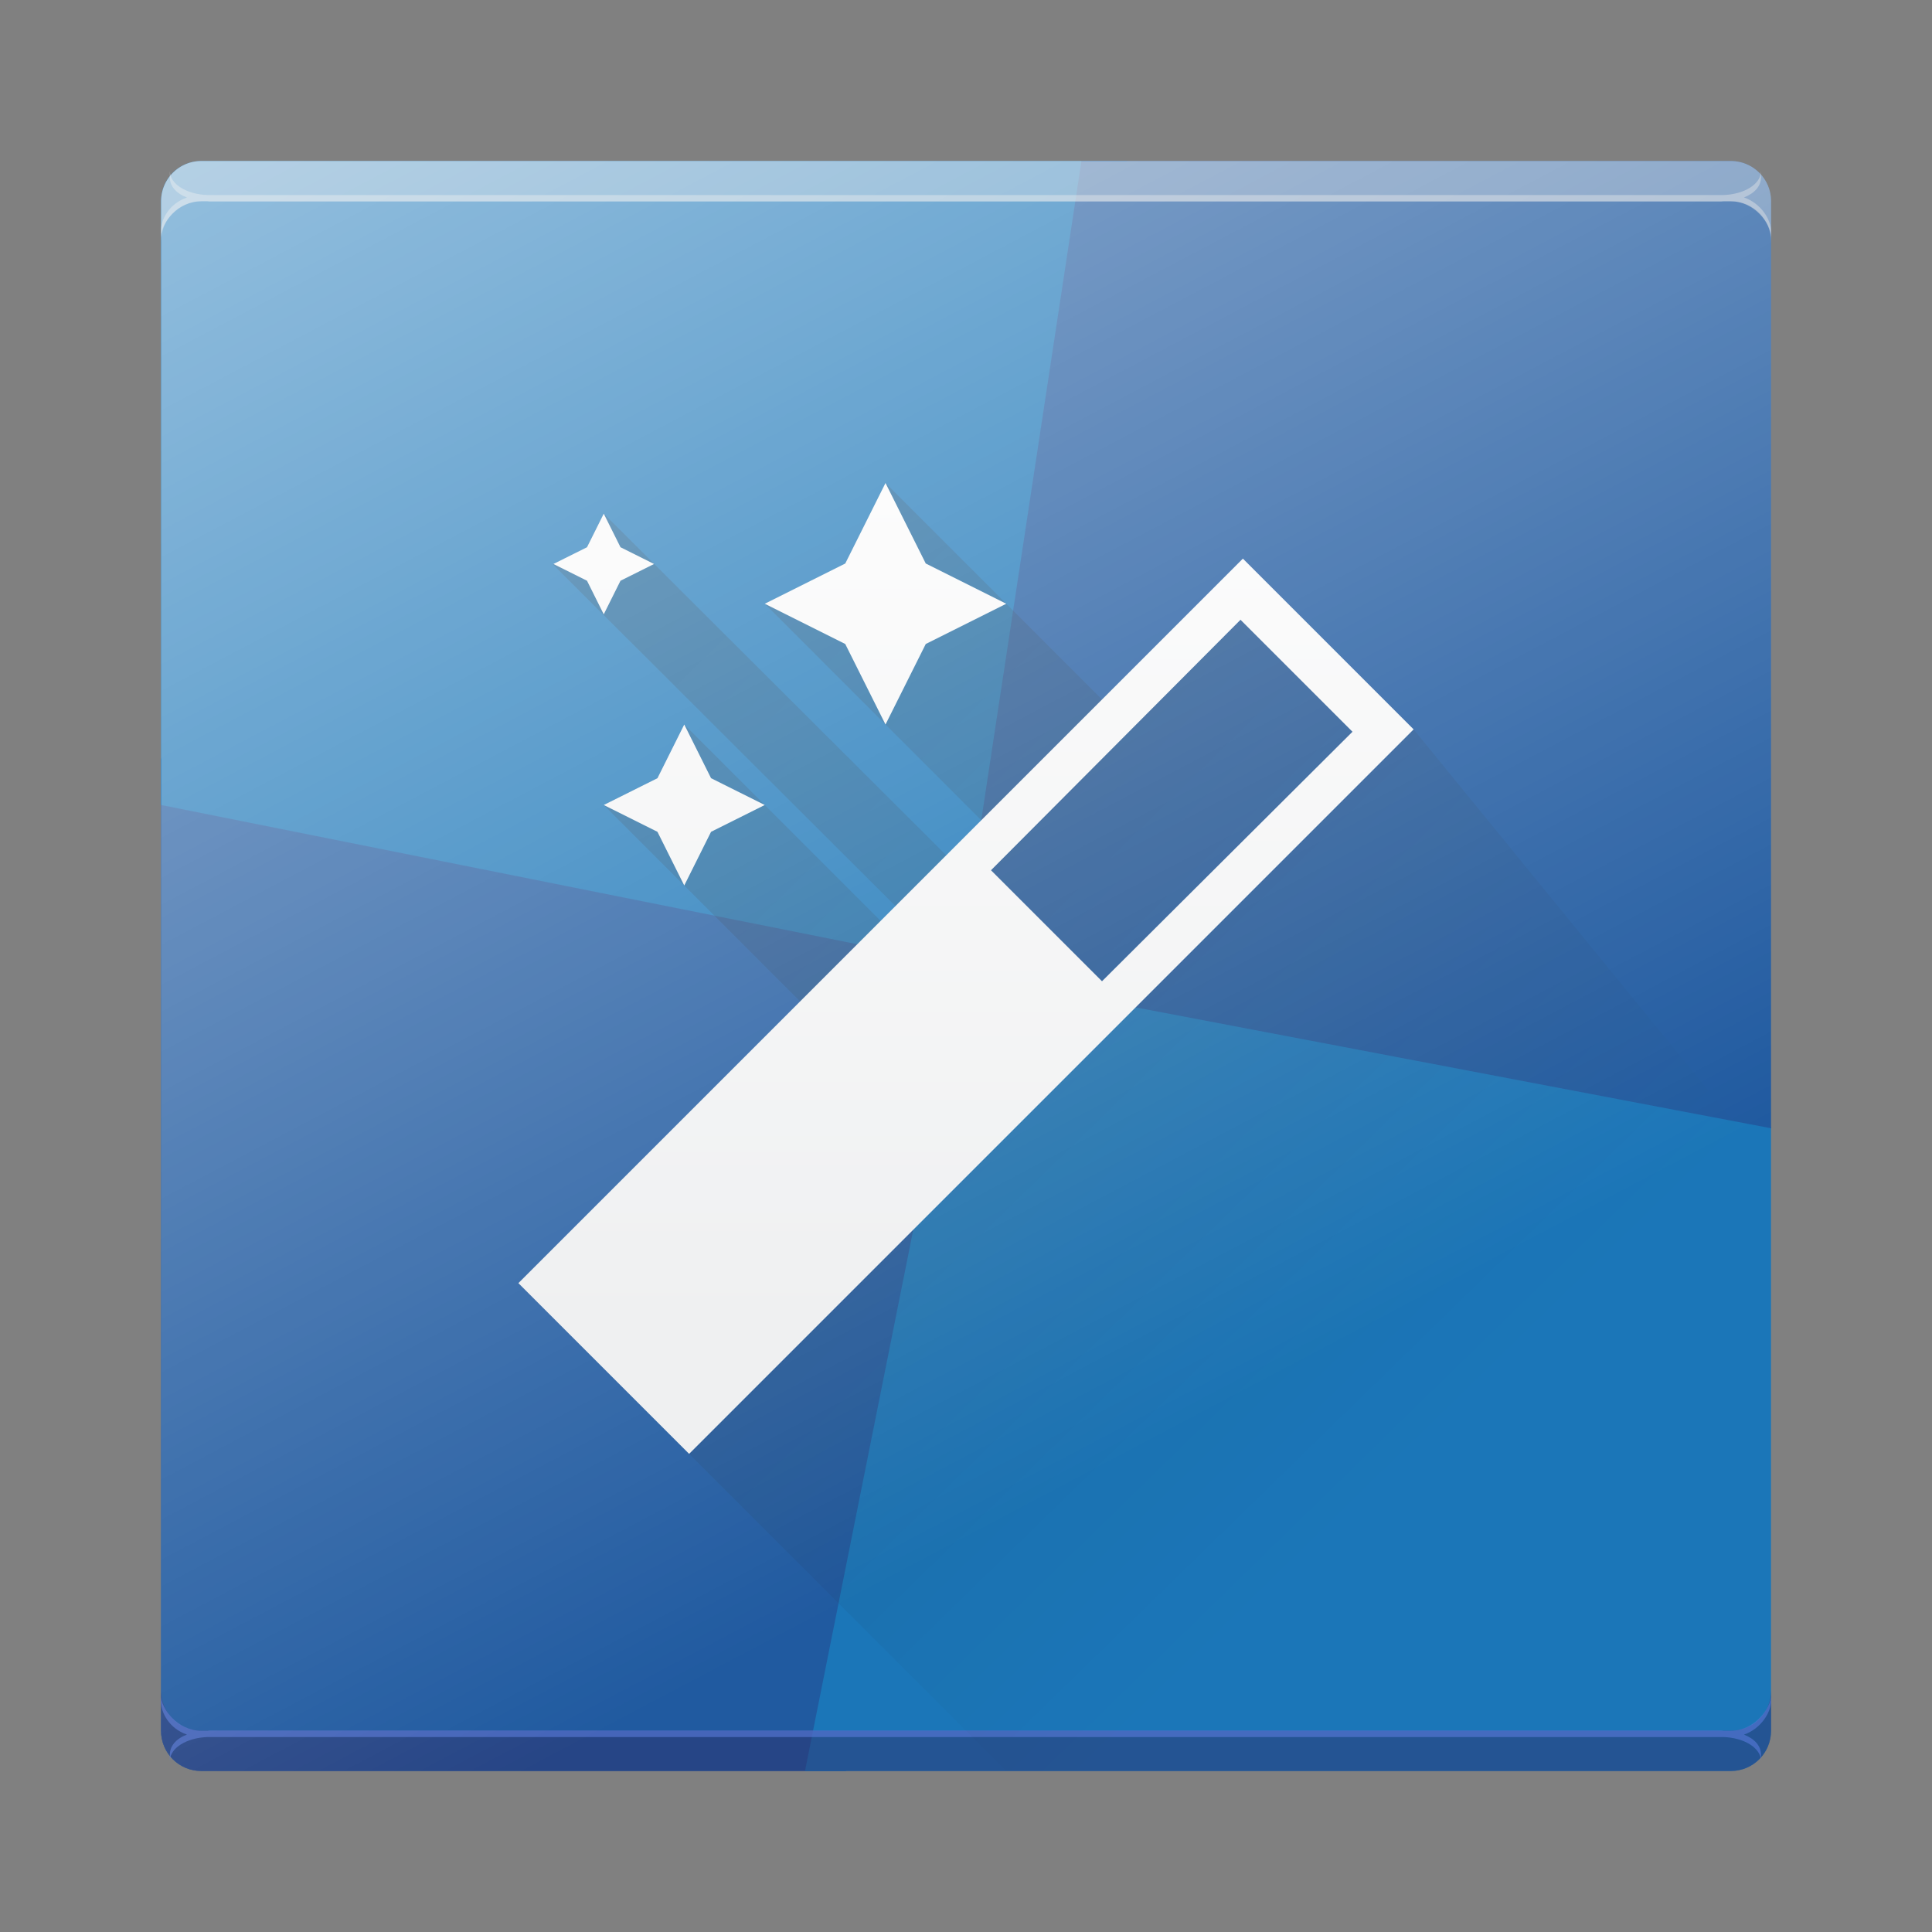 <?xml version="1.0" encoding="UTF-8" standalone="no"?>
<svg
   fill="none"
   viewBox="0 0 48 48"
   version="1.1"
   id="svg22"
   sodipodi:docname="winetricks.svg"
   inkscape:version="1.4.2 (ebf0e940d0, 2025-05-08)"
   xmlns:inkscape="http://www.inkscape.org/namespaces/inkscape"
   xmlns:sodipodi="http://sodipodi.sourceforge.net/DTD/sodipodi-0.dtd"
   xmlns="http://www.w3.org/2000/svg"
   xmlns:svg="http://www.w3.org/2000/svg">
  <rect x="0" y="0" width="48" height="48" fill="#808080" stroke="none"/>
  <sodipodi:namedview
     id="namedview22"
     pagecolor="#ffffff"
     bordercolor="#000000"
     borderopacity="0.25"
     inkscape:showpageshadow="2"
     inkscape:pageopacity="0.0"
     inkscape:pagecheckerboard="0"
     inkscape:deskcolor="#d1d1d1"
     inkscape:zoom="16.583333"
     inkscape:cx="23.969849"
     inkscape:cy="24"
     inkscape:window-width="1920"
     inkscape:window-height="1010"
     inkscape:window-x="0"
     inkscape:window-y="0"
     inkscape:window-maximized="1"
     inkscape:current-layer="svg22" />
  <defs
     id="defs6">
    <linearGradient
       id="a"
       x1="30.625"
       x2="44"
       y1="28"
       y2="42"
       gradientUnits="userSpaceOnUse">
      <stop
         id="stop1" />
      <stop
         offset="1"
         stop-opacity=".326"
         id="stop2" />
    </linearGradient>
    <linearGradient
       id="b"
       x1="16.752"
       x2="36.002"
       y1="-4.5"
       y2="32"
       gradientUnits="userSpaceOnUse">
      <stop
         stop-color="#fff"
         id="stop3" />
      <stop
         offset="1"
         stop-color="#fff"
         stop-opacity="0"
         id="stop4" />
    </linearGradient>
    <radialGradient
       id="c"
       cx="0"
       cy="0"
       r="1"
       gradientTransform="rotate(90.541 3.31 20.92)scale(8.576 8.883)"
       gradientUnits="userSpaceOnUse">
      <stop
         stop-color="#F10000"
         id="stop5" />
      <stop
         offset="1"
         stop-color="#B20000"
         id="stop6" />
    </radialGradient>
    <style
       type="text/css"
       id="current-color-scheme" />
    <linearGradient
       id="a-5"
       gradientUnits="userSpaceOnUse"
       x1="5.823"
       x2="15.75"
       y1="7.193"
       y2="17.375"
       gradientTransform="matrix(2,0,0,2,2,3)">
      <stop
         offset="0"
         id="stop1-6" />
      <stop
         offset="1"
         stop-opacity="0"
         id="stop2-2" />
    </linearGradient>
    <linearGradient
       id="b-9"
       gradientUnits="userSpaceOnUse"
       x1="10"
       x2="10"
       y1="15"
       y2="4.5"
       gradientTransform="matrix(2,0,0,2,2,3)">
      <stop
         offset="0"
         stop-color="#eff0f1"
         id="stop3-1" />
      <stop
         offset="1"
         stop-color="#fcfcfc"
         id="stop4-2" />
    </linearGradient>
  </defs>
  <path
     fill="#0E56AC"
     d="M24.156 23.813 4 18.843V43c0 .554.446 1 1 1h16.02z"
     id="path6" />
  <path
     fill="#0878CA"
     d="M5 4c-.554 0-1 .446-1 1v15l20 4 4-20zm39 24-20-4-4 20h23c.554 0 1-.446 1-1z"
     id="path7" />
  <path
     fill="#0E56AC"
     d="M26.868 4 23.8 24.188 44 28.031V5c0-.554-.447-1-1-1z"
     id="path8" />
  <path
     fill="#1F1F68"
     d="M4.002 42v1c0 .554.446 1 1 1h38c.554 0 1-.446 1-1v-1c0 .554-.446 1-1 1h-38c-.554 0-1-.446-1-1"
     opacity=".472"
     id="path12" />
  <path
     fill="#fff"
     d="M4.002 6V5c0-.554.446-1 1-1h38c.554 0 1 .446 1 1v1c0-.554-.446-1-1-1h-38c-.554 0-1 .446-1 1"
     opacity=".35"
     id="path13" />
  <path
     fill="#fff"
     d="M4.22 4.25v.156c0 .216.15.396.425.502-.442.147-.645.547-.645.817v.156C4 5.547 4.415 5 5 5h.154c.02.001.034.007.055.007h37.555c.02 0 .034-.006.054-.006H43c.593 0 1 .557 1 .89v-.156c0-.27-.242-.682-.672-.83.272-.106.424-.285.424-.5V4.25c0 .323-.416.58-.94.596H5.16c-.523-.017-.94-.273-.94-.596"
     opacity=".417"
     id="path14" />
  <path
     fill="#5B84FF"
     d="M4.22 43.752v-.156c0-.216.15-.396.425-.502-.442-.148-.645-.547-.645-.817v-.156c0 .334.415.879 1 .879h.154c.02 0 .034-.006.055-.006h37.555c.02 0 .034.005.054.006H43c.593 0 1-.557 1-.89v.156c0 .27-.242.682-.672.83.272.106.424.285.424.5v.156c0-.323-.416-.58-.94-.596H5.16c-.523.017-.94.273-.94.596"
     opacity=".548"
     id="path15" />
  <path
     id="path19"
     style="opacity:0.2;fill:url(#a-5);stroke-width:2"
     d="M 22 12 L 21 14 L 19 15 L 25 21 L 24 21.738 L 15 12.762 L 14.584 13.596 L 13.738 14.023 L 22.738 23 L 22 23 L 17 18 L 16.334 19.334 L 15 20 L 20 25 L 12.879 31.879 L 25 44 L 43 44 C 43.552 44 44 43.552 44 43 L 44 29 L 35.121 18.121 L 30.82 15.398 L 28 18 L 22 12 z " />
  <path
     fill="#6E6E6E"
     fill-opacity=".194"
     d="M43 4H5a1 1 0 0 0-1 1v38a1 1 0 0 0 1 1h38a1 1 0 0 0 1-1V5a1 1 0 0 0-1-1"
     id="path10" />
  <path
     fill="url(#b)"
     d="M43.002 4h-38a1 1 0 0 0-1 1v38a1 1 0 0 0 1 1h38a1 1 0 0 0 1-1V5a1 1 0 0 0-1-1"
     opacity=".551"
     id="path11" />
  <path
     id="path20"
     style="fill:url(#b-9)"
     d="M 22 12 L 21 14 L 19 15 L 21 16 L 22 18 L 23 16 L 25 15 L 23 14 L 22 12 z M 15 12.762 L 14.584 13.596 L 13.75 14.012 L 14.584 14.428 L 15 15.262 L 15.416 14.428 L 16.25 14.012 L 15.416 13.596 L 15 12.762 z M 30.879 13.879 L 12.879 31.879 L 17.121 36.121 L 35.121 18.121 L 30.879 13.879 z M 30.82 15.398 L 33.602 18.18 L 27.379 24.379 L 24.621 21.621 L 30.82 15.398 z M 17 18 L 16.334 19.334 L 15 20 L 16.334 20.666 L 17 22 L 17.666 20.666 L 19 20 L 17.666 19.334 L 17 18 z " />
</svg>
